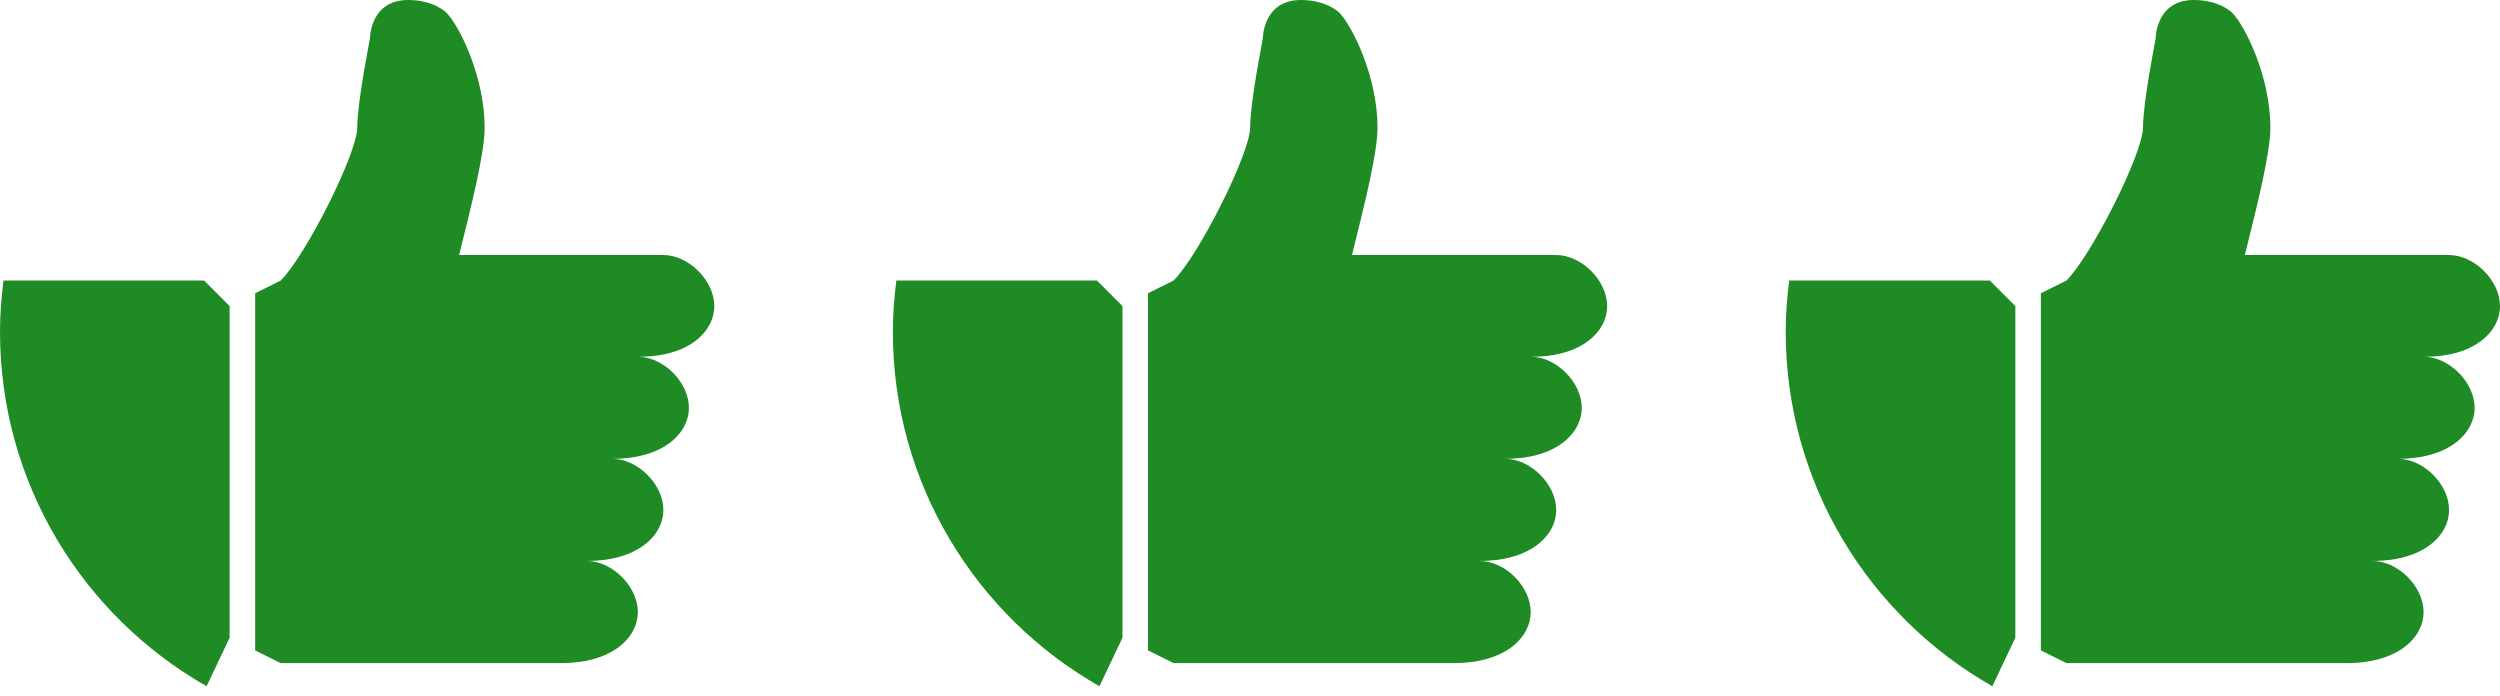 <svg width="140" height="39" viewBox="0 0 140 39" fill="none" xmlns="http://www.w3.org/2000/svg">
<path d="M50.195 15.711C50.078 16.648 50 17.602 50 18.57C50 27.086 54.664 34.5 61.57 38.43L62.859 35.711V17.141L61.43 15.711H50.195ZM90 17.141C90 15.711 88.57 14.281 87.141 14.281H75.711C76.422 11.422 77.141 8.57 77.141 7.141C77.141 4.281 75.711 1.43 75 0.711C74.984 0.695 74.289 0 72.859 0C70.719 0 70.719 2.141 70.719 2.141C70.719 2.18 70.008 5.711 70.008 7.141C70.008 8.57 67.148 14.281 65.719 15.711L64.289 16.422V36.422L65.719 37.133H81.43C84.289 37.133 85.719 35.703 85.719 34.273C85.719 32.844 84.289 31.414 82.859 31.414C85.719 31.414 87.148 29.984 87.148 28.555C87.148 27.125 85.719 25.695 84.289 25.695C87.148 25.695 88.578 24.266 88.578 22.836C88.578 21.406 87.148 19.977 85.719 19.977C88.57 20 90 18.57 90 17.141V17.141Z" fill="#1F8B24"/>
<path d="M0.195 15.711C0.078 16.648 0 17.602 0 18.57C0 27.086 4.664 34.5 11.57 38.43L12.859 35.711V17.141L11.43 15.711H0.195ZM40 17.141C40 15.711 38.57 14.281 37.141 14.281H25.711C26.422 11.422 27.141 8.57 27.141 7.141C27.141 4.281 25.711 1.43 25 0.711C24.984 0.695 24.289 0 22.859 0C20.719 0 20.719 2.141 20.719 2.141C20.719 2.18 20.008 5.711 20.008 7.141C20.008 8.57 17.148 14.281 15.719 15.711L14.289 16.422V36.422L15.719 37.133H31.43C34.289 37.133 35.719 35.703 35.719 34.273C35.719 32.844 34.289 31.414 32.859 31.414C35.719 31.414 37.148 29.984 37.148 28.555C37.148 27.125 35.719 25.695 34.289 25.695C37.148 25.695 38.578 24.266 38.578 22.836C38.578 21.406 37.148 19.977 35.719 19.977C38.57 20 40 18.57 40 17.141V17.141Z" fill="#1F8B24"/>
<path d="M100.195 15.711C100.078 16.648 100 17.602 100 18.57C100 27.086 104.664 34.5 111.57 38.43L112.859 35.711V17.141L111.43 15.711H100.195ZM140 17.141C140 15.711 138.57 14.281 137.141 14.281H125.711C126.422 11.422 127.141 8.57 127.141 7.141C127.141 4.281 125.711 1.43 125 0.711C124.984 0.695 124.289 0 122.859 0C120.719 0 120.719 2.141 120.719 2.141C120.719 2.18 120.008 5.711 120.008 7.141C120.008 8.57 117.148 14.281 115.719 15.711L114.289 16.422V36.422L115.719 37.133H131.43C134.289 37.133 135.719 35.703 135.719 34.273C135.719 32.844 134.289 31.414 132.859 31.414C135.719 31.414 137.148 29.984 137.148 28.555C137.148 27.125 135.719 25.695 134.289 25.695C137.148 25.695 138.578 24.266 138.578 22.836C138.578 21.406 137.148 19.977 135.719 19.977C138.57 20 140 18.57 140 17.141V17.141Z" fill="#1F8B24"/>
</svg>
